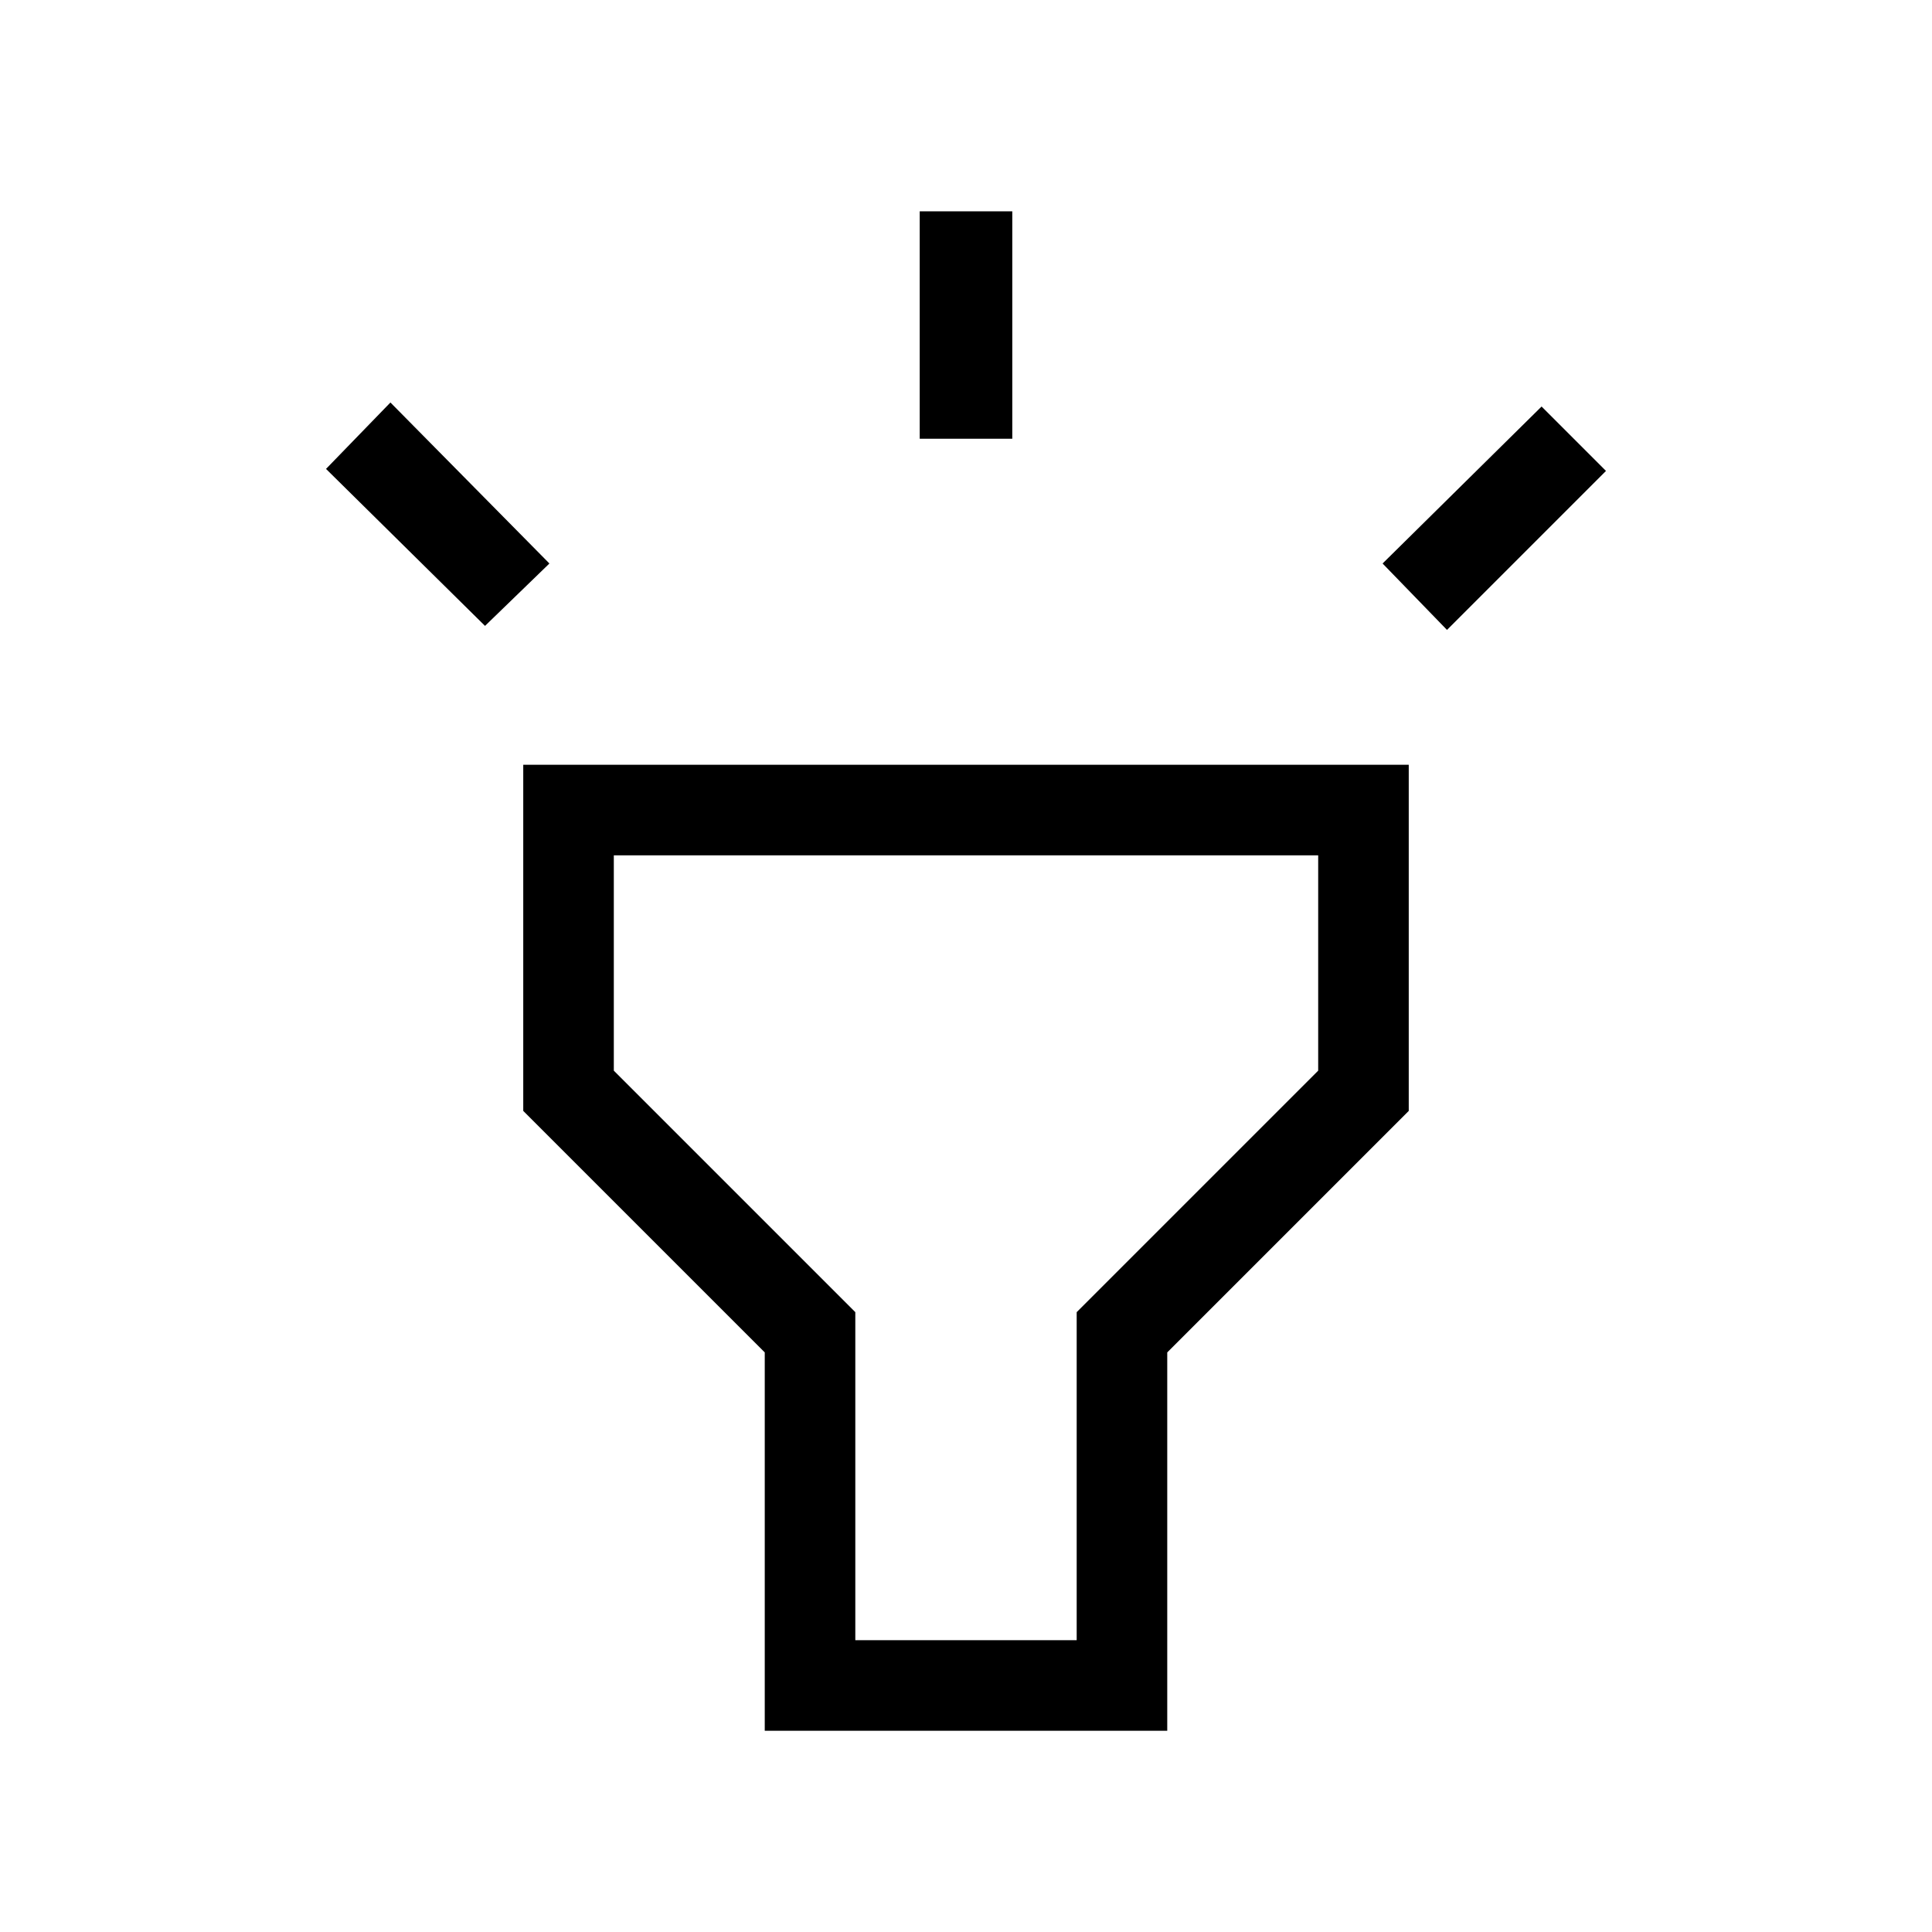 <svg xmlns="http://www.w3.org/2000/svg" width="48" height="48"><path d="m12.05 15.55-3.95-3.9L9.7 10l3.95 4zm10.8-4.65V5.25h2.3v5.65zm13.1 4.75L34.35 14l3.95-3.9 1.6 1.6zM19 43v-9.4l-6-6V19h22v8.6l-6 6V43zm2.25-2.25h5.5V32.6l6-6v-5.35h-17.5v5.35l6 6zM24 31z"/></svg>